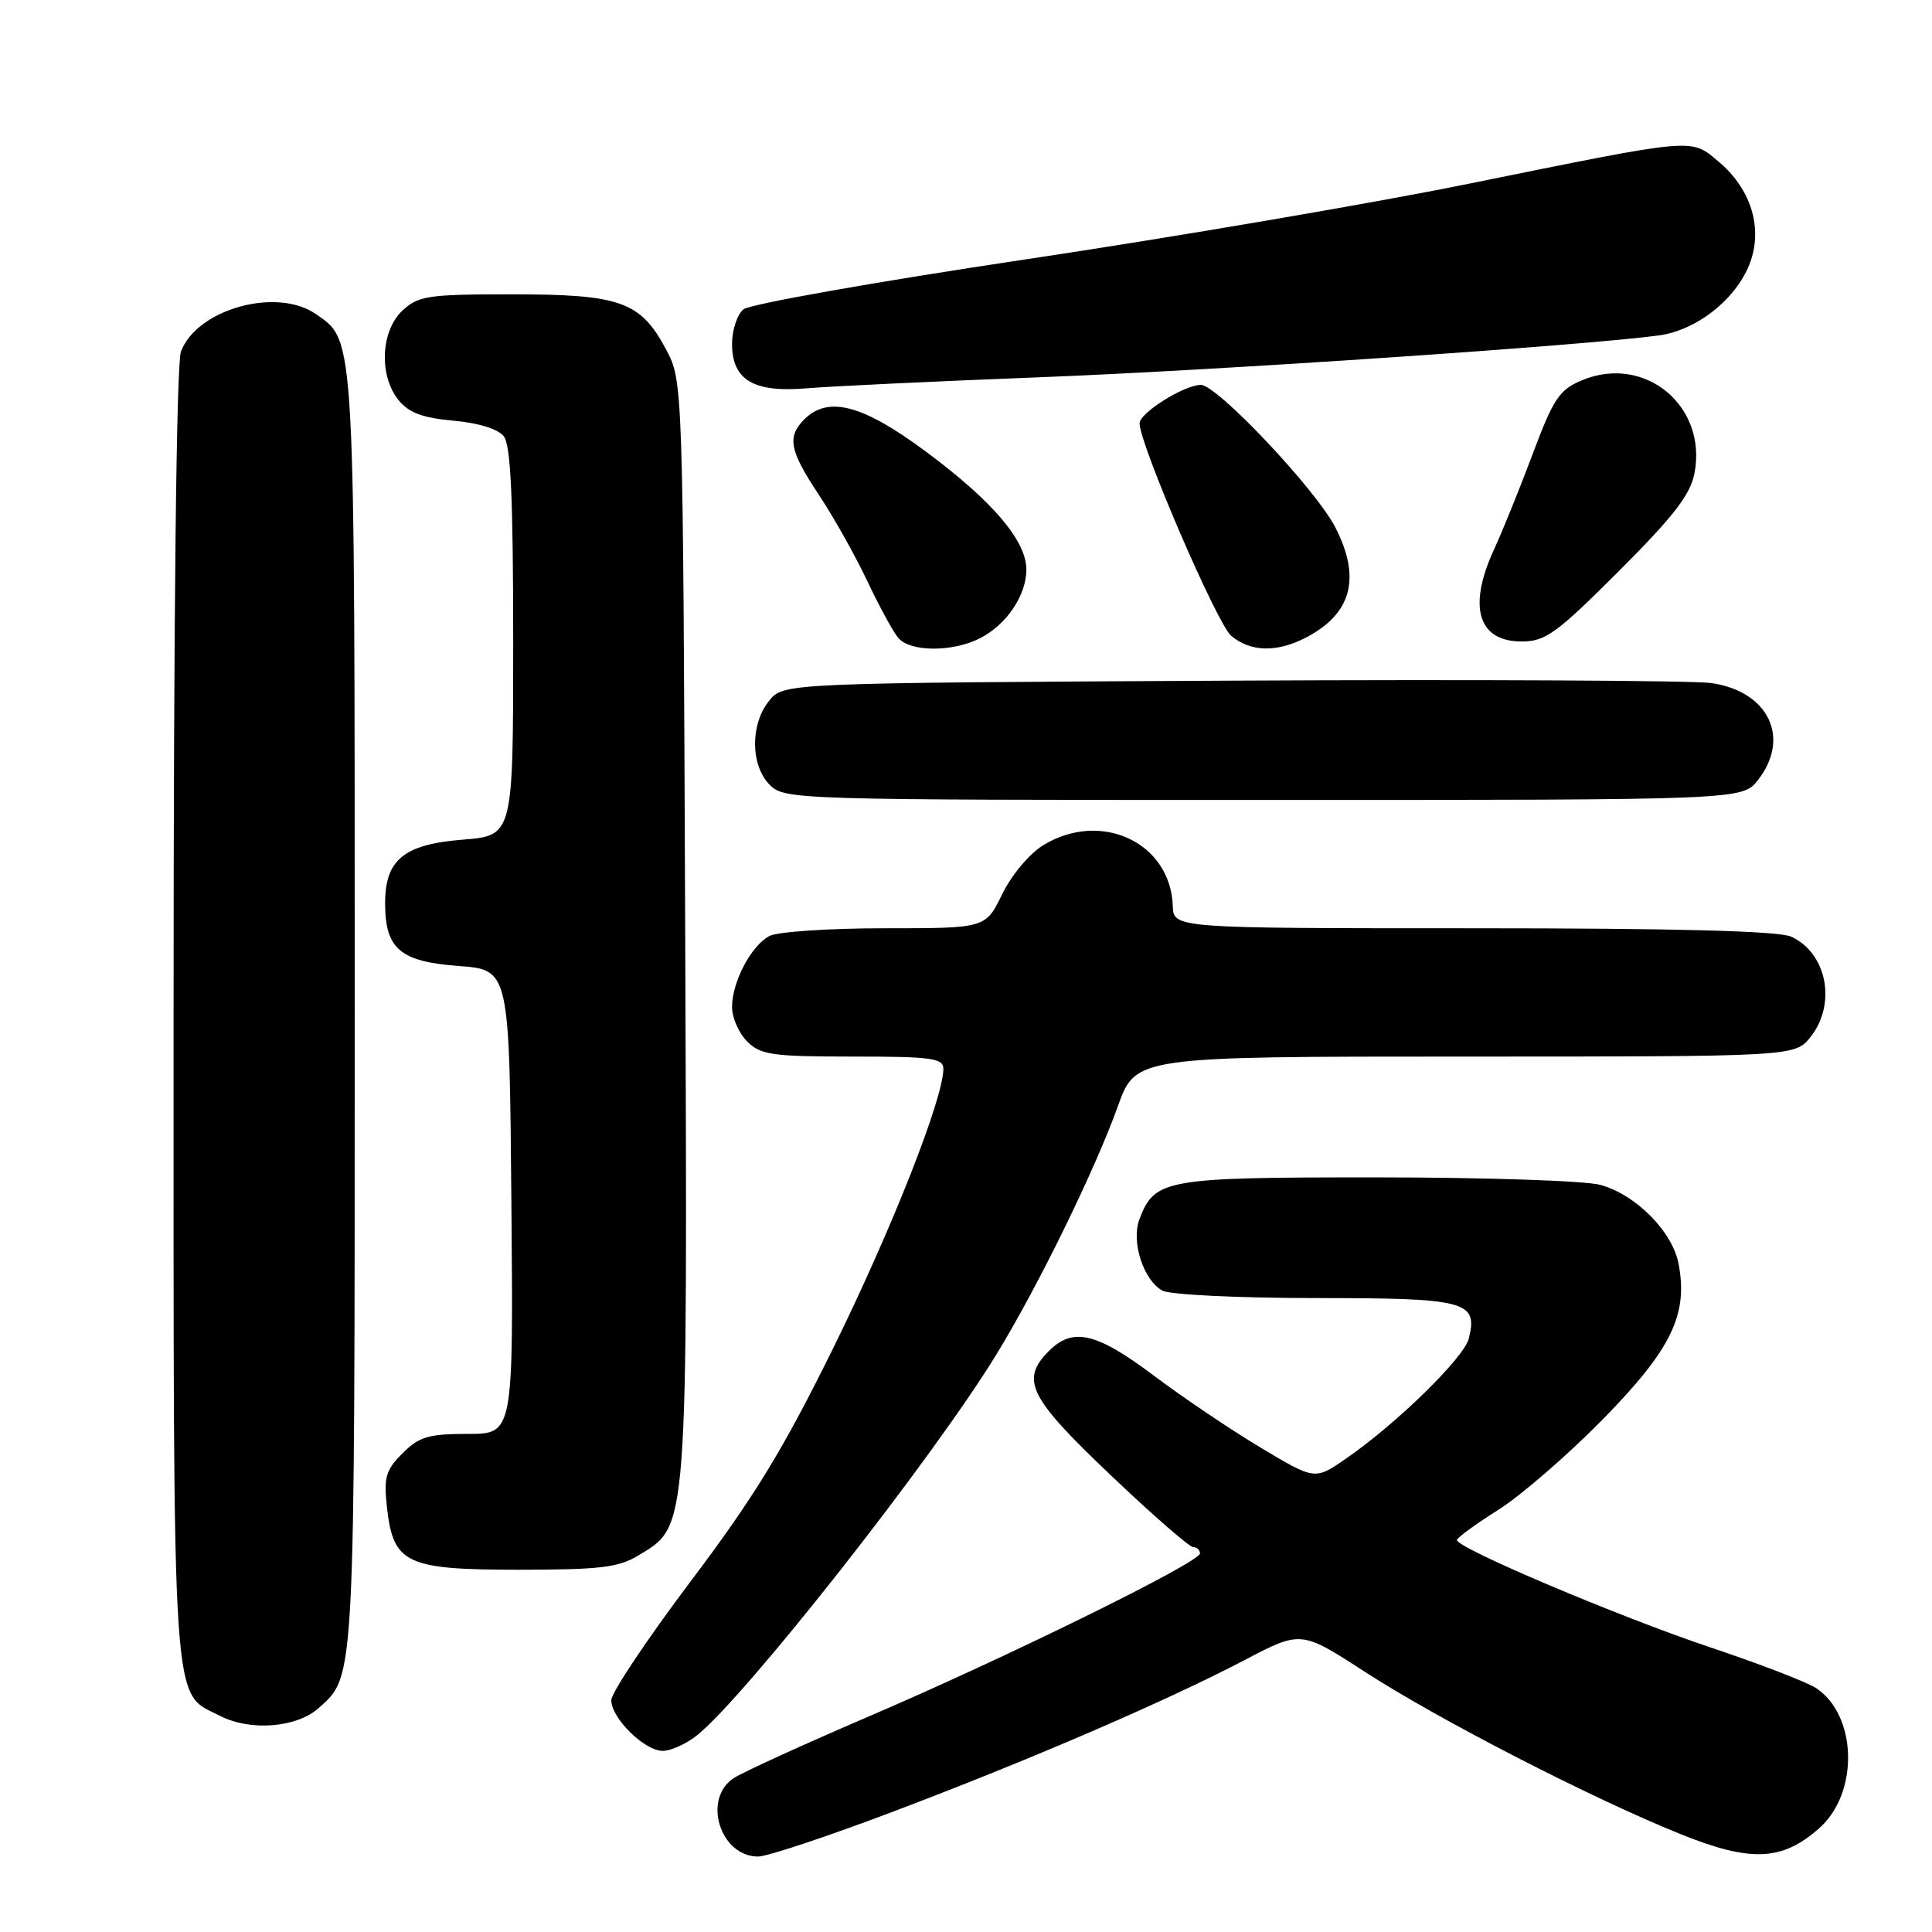 <?xml version="1.0" encoding="UTF-8" standalone="no"?>
<!DOCTYPE svg PUBLIC "-//W3C//DTD SVG 1.1//EN" "http://www.w3.org/Graphics/SVG/1.1/DTD/svg11.dtd" >
<svg xmlns="http://www.w3.org/2000/svg" xmlns:xlink="http://www.w3.org/1999/xlink" version="1.1" viewBox="0 0 256 256">
 <g >
 <path fill="currentColor"
d=" M 118.05 240.16 C 136.20 233.31 154.52 225.42 164.95 219.95 C 172.40 216.05 172.40 216.05 180.86 221.53 C 190.61 227.85 210.82 238.24 222.61 243.00 C 232.00 246.80 236.16 246.61 241.11 242.20 C 246.35 237.51 246.08 227.25 240.62 223.67 C 239.42 222.88 233.05 220.43 226.47 218.23 C 214.41 214.18 192.96 205.09 193.05 204.06 C 193.07 203.75 195.57 201.93 198.60 200.02 C 201.62 198.10 207.85 192.69 212.45 188.00 C 221.46 178.79 223.69 174.21 222.43 167.50 C 221.63 163.21 216.79 158.31 212.05 157.00 C 210.10 156.46 196.79 156.01 182.47 156.01 C 154.31 156.00 153.00 156.23 150.98 161.56 C 149.85 164.52 151.52 169.67 154.04 171.02 C 155.05 171.56 164.17 172.00 174.31 172.00 C 194.30 172.00 195.87 172.41 194.62 177.37 C 193.98 179.93 185.01 188.69 178.30 193.31 C 174.22 196.12 174.22 196.12 167.03 191.81 C 163.07 189.44 156.69 185.14 152.85 182.25 C 145.30 176.57 142.16 175.84 139.00 179.00 C 135.17 182.83 136.31 185.14 147.10 195.40 C 152.65 200.68 157.60 205.00 158.10 205.00 C 158.59 205.00 159.00 205.38 159.00 205.84 C 159.00 207.01 133.50 219.56 115.00 227.49 C 106.47 231.15 98.49 234.80 97.25 235.59 C 93.03 238.32 95.40 246.00 100.46 246.00 C 101.64 246.00 109.56 243.37 118.05 240.16 Z  M 92.28 230.00 C 98.62 225.01 123.52 193.36 132.01 179.50 C 137.51 170.53 145.10 155.02 148.12 146.59 C 150.48 140.00 150.48 140.00 194.17 140.00 C 237.85 140.00 237.85 140.00 239.93 137.37 C 243.38 132.98 242.07 126.27 237.34 124.11 C 235.69 123.36 222.17 123.00 195.20 123.00 C 155.50 123.00 155.50 123.00 155.40 120.04 C 155.10 111.64 145.90 107.32 138.24 111.99 C 136.41 113.11 134.03 115.95 132.79 118.49 C 130.60 123.00 130.60 123.00 117.23 123.00 C 109.88 123.00 103.00 123.46 101.94 124.03 C 99.51 125.33 97.00 130.12 97.00 133.45 C 97.00 134.85 97.90 136.90 99.00 138.00 C 100.78 139.78 102.33 140.00 113.00 140.00 C 123.43 140.00 125.00 140.21 125.00 141.63 C 125.00 145.54 118.19 162.81 110.47 178.50 C 103.78 192.07 99.97 198.32 91.55 209.49 C 85.75 217.19 81.00 224.29 81.00 225.29 C 81.00 227.67 85.40 232.00 87.82 232.00 C 88.87 232.00 90.88 231.10 92.28 230.00 Z  M 42.22 226.33 C 47.08 222.00 47.00 223.58 47.00 134.00 C 47.00 43.55 47.10 45.28 41.88 41.63 C 36.71 38.01 26.12 40.93 23.98 46.57 C 23.37 48.16 23.00 81.50 23.00 134.61 C 23.00 228.72 22.69 224.07 29.20 227.38 C 33.21 229.42 39.30 228.93 42.22 226.33 Z  M 84.63 206.08 C 91.22 202.07 91.10 203.64 90.79 123.00 C 90.50 50.50 90.50 50.50 88.24 46.27 C 84.86 39.95 82.20 39.00 67.86 39.00 C 56.68 39.00 55.43 39.19 53.31 41.17 C 50.44 43.88 50.19 49.78 52.81 53.02 C 54.17 54.69 56.01 55.38 60.06 55.74 C 63.36 56.03 65.99 56.84 66.75 57.80 C 67.68 58.97 68.00 66.03 68.00 85.05 C 68.00 110.73 68.00 110.73 61.29 111.26 C 53.44 111.89 50.98 113.96 51.03 119.86 C 51.08 125.77 53.07 127.42 60.79 128.00 C 67.50 128.50 67.50 128.50 67.76 159.25 C 68.03 190.00 68.03 190.00 61.97 190.00 C 56.79 190.00 55.53 190.37 53.33 192.58 C 51.10 194.81 50.83 195.76 51.28 199.79 C 52.12 207.21 53.81 208.00 68.86 208.00 C 79.54 207.99 81.99 207.70 84.63 206.08 Z  M 232.93 103.37 C 237.31 97.79 234.35 91.61 226.77 90.51 C 224.42 90.17 195.80 90.02 163.16 90.19 C 103.82 90.50 103.82 90.50 101.91 92.86 C 99.39 95.97 99.44 101.44 102.00 104.00 C 103.96 105.96 105.33 106.00 167.43 106.00 C 230.85 106.00 230.85 106.00 232.93 103.37 Z  M 129.90 84.55 C 133.40 82.74 136.00 78.87 136.00 75.47 C 136.00 71.65 131.52 66.39 122.66 59.82 C 114.31 53.62 109.73 52.41 106.57 55.57 C 104.26 57.89 104.61 59.71 108.52 65.59 C 110.45 68.50 113.32 73.61 114.90 76.95 C 116.48 80.28 118.32 83.69 119.01 84.51 C 120.58 86.41 126.27 86.43 129.90 84.55 Z  M 172.99 84.51 C 179.10 81.35 180.38 76.63 176.96 69.92 C 174.39 64.89 161.29 51.00 159.12 51.00 C 156.91 51.01 151.00 54.71 151.00 56.09 C 151.00 58.85 161.27 82.68 163.14 84.25 C 165.69 86.39 169.16 86.48 172.99 84.51 Z  M 214.51 75.67 C 221.82 68.36 224.00 65.53 224.54 62.65 C 226.21 53.75 217.91 46.92 209.62 50.39 C 206.63 51.63 205.84 52.81 203.09 60.15 C 201.37 64.74 199.07 70.42 197.98 72.78 C 194.46 80.38 195.83 85.00 201.62 85.00 C 204.78 85.00 206.24 83.94 214.51 75.67 Z  M 138.00 49.98 C 161.60 49.06 209.82 45.79 219.79 44.45 C 225.02 43.74 230.40 39.34 232.02 34.45 C 233.52 29.88 231.90 24.94 227.75 21.44 C 223.97 18.27 225.00 18.18 194.50 24.37 C 181.85 26.94 155.42 31.45 135.76 34.39 C 116.11 37.33 99.34 40.30 98.51 40.99 C 97.68 41.68 97.00 43.74 97.00 45.57 C 97.00 50.36 99.87 52.06 106.92 51.45 C 109.99 51.19 123.97 50.52 138.00 49.98 Z "/>
</g>
</svg>